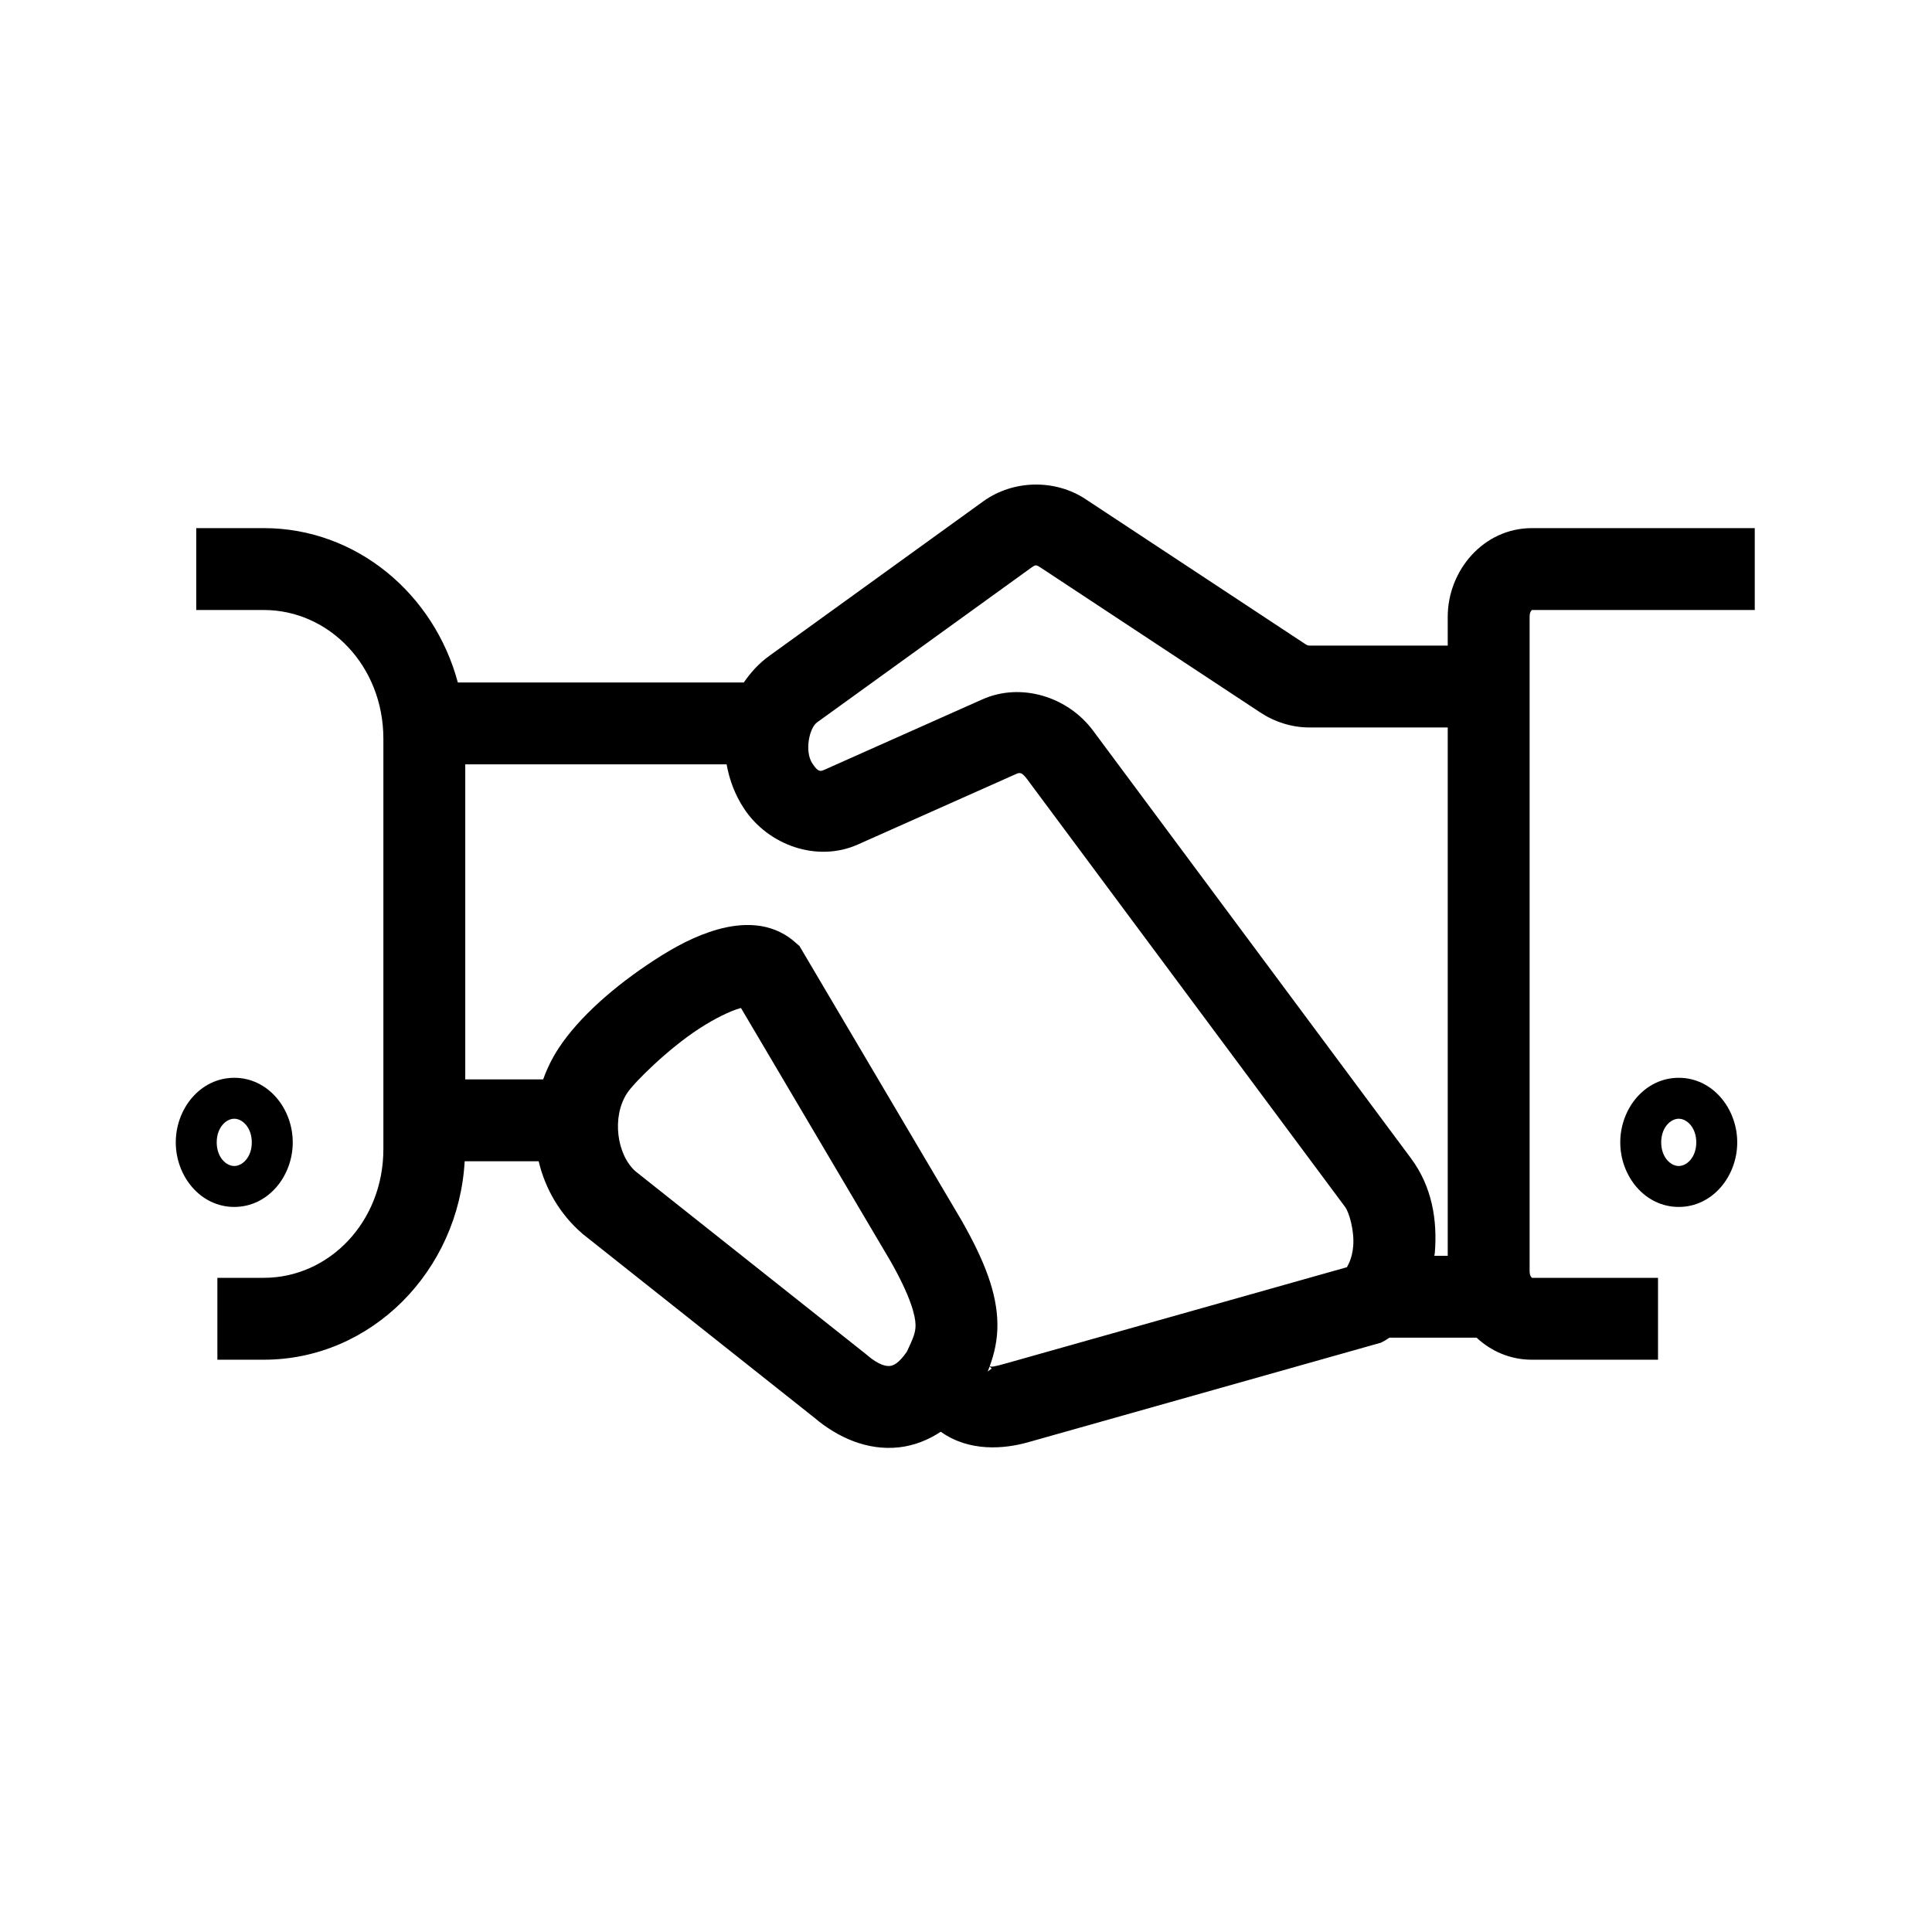 <?xml version="1.0" encoding="UTF-8" standalone="no"?>
<svg
   xmlns:dc="http://purl.org/dc/elements/1.1/"
   xmlns:cc="http://creativecommons.org/ns#"
   xmlns:rdf="http://www.w3.org/1999/02/22-rdf-syntax-ns#"
   xmlns:svg="http://www.w3.org/2000/svg"
   xmlns="http://www.w3.org/2000/svg"
   xmlns:sodipodi="http://sodipodi.sourceforge.net/DTD/sodipodi-0.dtd"
   xmlns:inkscape="http://www.inkscape.org/namespaces/inkscape"
   inkscape:export-ydpi="96"
   inkscape:export-xdpi="96"
   inkscape:export-filename="/home/bruno/Documentos/Trabajo/DataUy/DondeReciclo-3/src/assets/custom-icons/dr-empresas.png"
   inkscape:version="1.0 (6e3e5246a0, 2020-05-07)"
   sodipodi:docname="dr-empresas.svg"
   id="svg275"
   version="1.1"
   viewBox="0 0 512 512"
   height="512"
   width="512">
  <defs
     id="defs279" />
  <sodipodi:namedview
     inkscape:current-layer="layer1"
     inkscape:window-maximized="1"
     inkscape:window-y="27"
     inkscape:window-x="67"
     inkscape:cy="249.33513"
     inkscape:cx="145.89957"
     inkscape:zoom="0.73347998"
     inkscape:snap-bbox-edge-midpoints="true"
     inkscape:snap-smooth-nodes="true"
     inkscape:snap-bbox="true"
     inkscape:object-paths="true"
     inkscape:guide-bbox="true"
     showguides="true"
     showgrid="false"
     id="namedview277"
     inkscape:window-height="845"
     inkscape:window-width="1533"
     inkscape:pageshadow="2"
     inkscape:pageopacity="0"
     guidetolerance="10"
     gridtolerance="10"
     objecttolerance="10"
     borderopacity="1"
     bordercolor="#666666"
     pagecolor="#ffffff"
     inkscape:document-rotation="0">
    <sodipodi:guide
       inkscape:color="rgb(0,0,255)"
       inkscape:locked="false"
       inkscape:label=""
       id="guide285"
       orientation="-1,0"
       position="48,175.678" />
  </sodipodi:namedview>
  <g
     inkscape:label="Layer 1"
     id="layer1"
     inkscape:groupmode="layer">
    <path
       d="m 274.033,128.416 c -4.771,0.107 -9.514,1.594 -13.457,4.443 v -0.002 l -56.766,40.998 c -2.74,1.979 -4.898,4.396 -6.689,7.004 h -6.137 -69.654 c -6.248,-23.355 -26.767,-40.904 -51.434,-40.904 H 52.006 v 21.701 h 17.891 c 17.308,0 31.701,14.822 31.701,34.109 v 108.762 c 0,19.29 -14.381,34.111 -31.701,34.111 H 57.607 v 21.701 h 12.289 c 28.643,0 51.636,-23.664 53.246,-52.594 h 19.609 c 1.72,7.255 5.589,14.005 11.559,19.166 l 0.174,0.15 61.27,48.602 c 6.314,5.368 14.163,8.8 22.434,7.9 4.008,-0.436 7.765,-1.916 11.129,-4.139 7.609,5.449 16.925,4.517 22.957,2.84 l 0.021,-0.006 93.639,-26.424 1.004,-0.525 c 0.466,-0.244 0.846,-0.549 1.281,-0.814 h 22.357 0.73 c 3.851,3.589 8.92,5.844 14.662,5.844 h 33.424 v -21.701 h -33.424 c 0.189,0 -0.604,-0.147 -0.604,-1.818 v -173.346 c 0,-1.682 0.772,-1.818 0.604,-1.818 h 59.062 v -21.701 h -59.062 c -12.821,0 -22.305,11.223 -22.305,23.52 v 7.615 h -36.617 c -0.28,0 -0.595,-0.05 -1.127,-0.402 l -0.01,-0.008 -58.25,-38.424 -0.004,-0.002 c -4.054,-2.67 -8.852,-3.945 -13.623,-3.838 z m 0.477,21.412 c 0.326,-0.007 0.651,0.18 1.211,0.549 l 58.209,38.398 c 3.84,2.546 8.42,4.016 13.117,4.016 h 36.617 v 140.004 h -3.545 c 0.026,-0.268 0.105,-0.546 0.127,-0.812 0.701,-8.613 -0.725,-17.486 -6.318,-25.01 v -0.002 L 289.625,193.561 l -0.008,-0.008 c -6.605,-8.848 -18.95,-12.807 -29.273,-8.215 l -0.002,0.002 -41.822,18.635 -0.012,0.006 c -1.136,0.509 -1.707,0.64 -3.211,-1.635 l -0.004,-0.008 -0.006,-0.006 c -2.131,-3.212 -0.817,-9.404 1.23,-10.883 l 56.766,-41 h 0.002 c 0.57,-0.412 0.898,-0.614 1.225,-0.621 z m -151.211,52.732 h 67.686 1.576 c 0.73,4.086 2.213,8.1 4.635,11.754 0,0 0.002,0.002 0.002,0.002 6.395,9.669 19.341,14.331 30.191,9.465 l 41.775,-18.615 c 1.08,-0.481 1.59,-0.605 3.064,1.369 l 84.283,113.383 v 0.002 c 0.984,1.323 2.44,6.192 2.105,10.303 -0.299,3.671 -1.659,5.391 -1.641,5.594 l -90.516,25.541 c -3.104,0.863 -3.72,0.943 -4.164,0.688 1.182,-3.234 2.125,-7.038 2.025,-11.482 -0.177,-7.84 -3.179,-16.015 -9.455,-27.062 l -0.045,-0.078 -42.959,-72.729 -1.348,-1.162 c -3.187,-2.752 -6.773,-3.976 -10.307,-4.303 -3.533,-0.327 -7.013,0.242 -9.984,1.076 -5.942,1.668 -11.423,4.628 -16.742,8.086 -10.638,6.916 -20.002,15.149 -25.406,23.352 l -0.002,0.004 -0.002,0.002 c -1.732,2.632 -3.098,5.422 -4.119,8.297 h -20.654 z m 73.07,64.574 39.643,67.111 c 5.396,9.503 6.563,14.473 6.615,16.807 0.047,2.101 -0.649,3.647 -2.311,7.184 -2.166,3.11 -3.576,3.658 -4.477,3.756 -0.951,0.103 -2.924,-0.164 -6.172,-2.977 l -0.176,-0.152 -61.029,-48.412 c -5.003,-4.378 -6.413,-14.458 -2.266,-20.77 l 0.002,-0.002 c 8e-4,-0.001 0.001,-0.003 0.002,-0.004 1.853,-2.81 10.821,-11.703 19.109,-17.092 4.146,-2.695 8.274,-4.682 10.779,-5.385 0.212,-0.059 0.112,-0.025 0.279,-0.065 z M 62.08,285.627 c -8.97,0 -15.498,8.137 -15.498,17.113 0,8.976 6.528,17.111 15.498,17.111 8.97,0 15.5,-8.135 15.5,-17.111 0,-8.976 -6.53,-17.113 -15.5,-17.113 z m 382.803,0 c -8.97,0 -15.498,8.137 -15.498,17.113 0,8.976 6.528,17.111 15.498,17.111 8.97,0 15.5,-8.135 15.5,-17.111 0,-8.976 -6.53,-17.113 -15.5,-17.113 z M 62.08,296.477 c 2.171,0 4.648,2.337 4.648,6.264 0,3.927 -2.477,6.262 -4.648,6.262 -2.171,0 -4.648,-2.335 -4.648,-6.262 0,-3.927 2.477,-6.264 4.648,-6.264 z m 382.803,0 c 2.171,0 4.648,2.337 4.648,6.264 0,3.927 -2.477,6.262 -4.648,6.262 -2.171,0 -4.648,-2.335 -4.648,-6.262 0,-3.927 2.477,-6.264 4.648,-6.264 z m -182.615,65.648 0.531,0.545 -1.047,0.811 c 0.178,-0.438 0.346,-0.894 0.516,-1.355 z"
       id="path237" />
  </g>
</svg>
